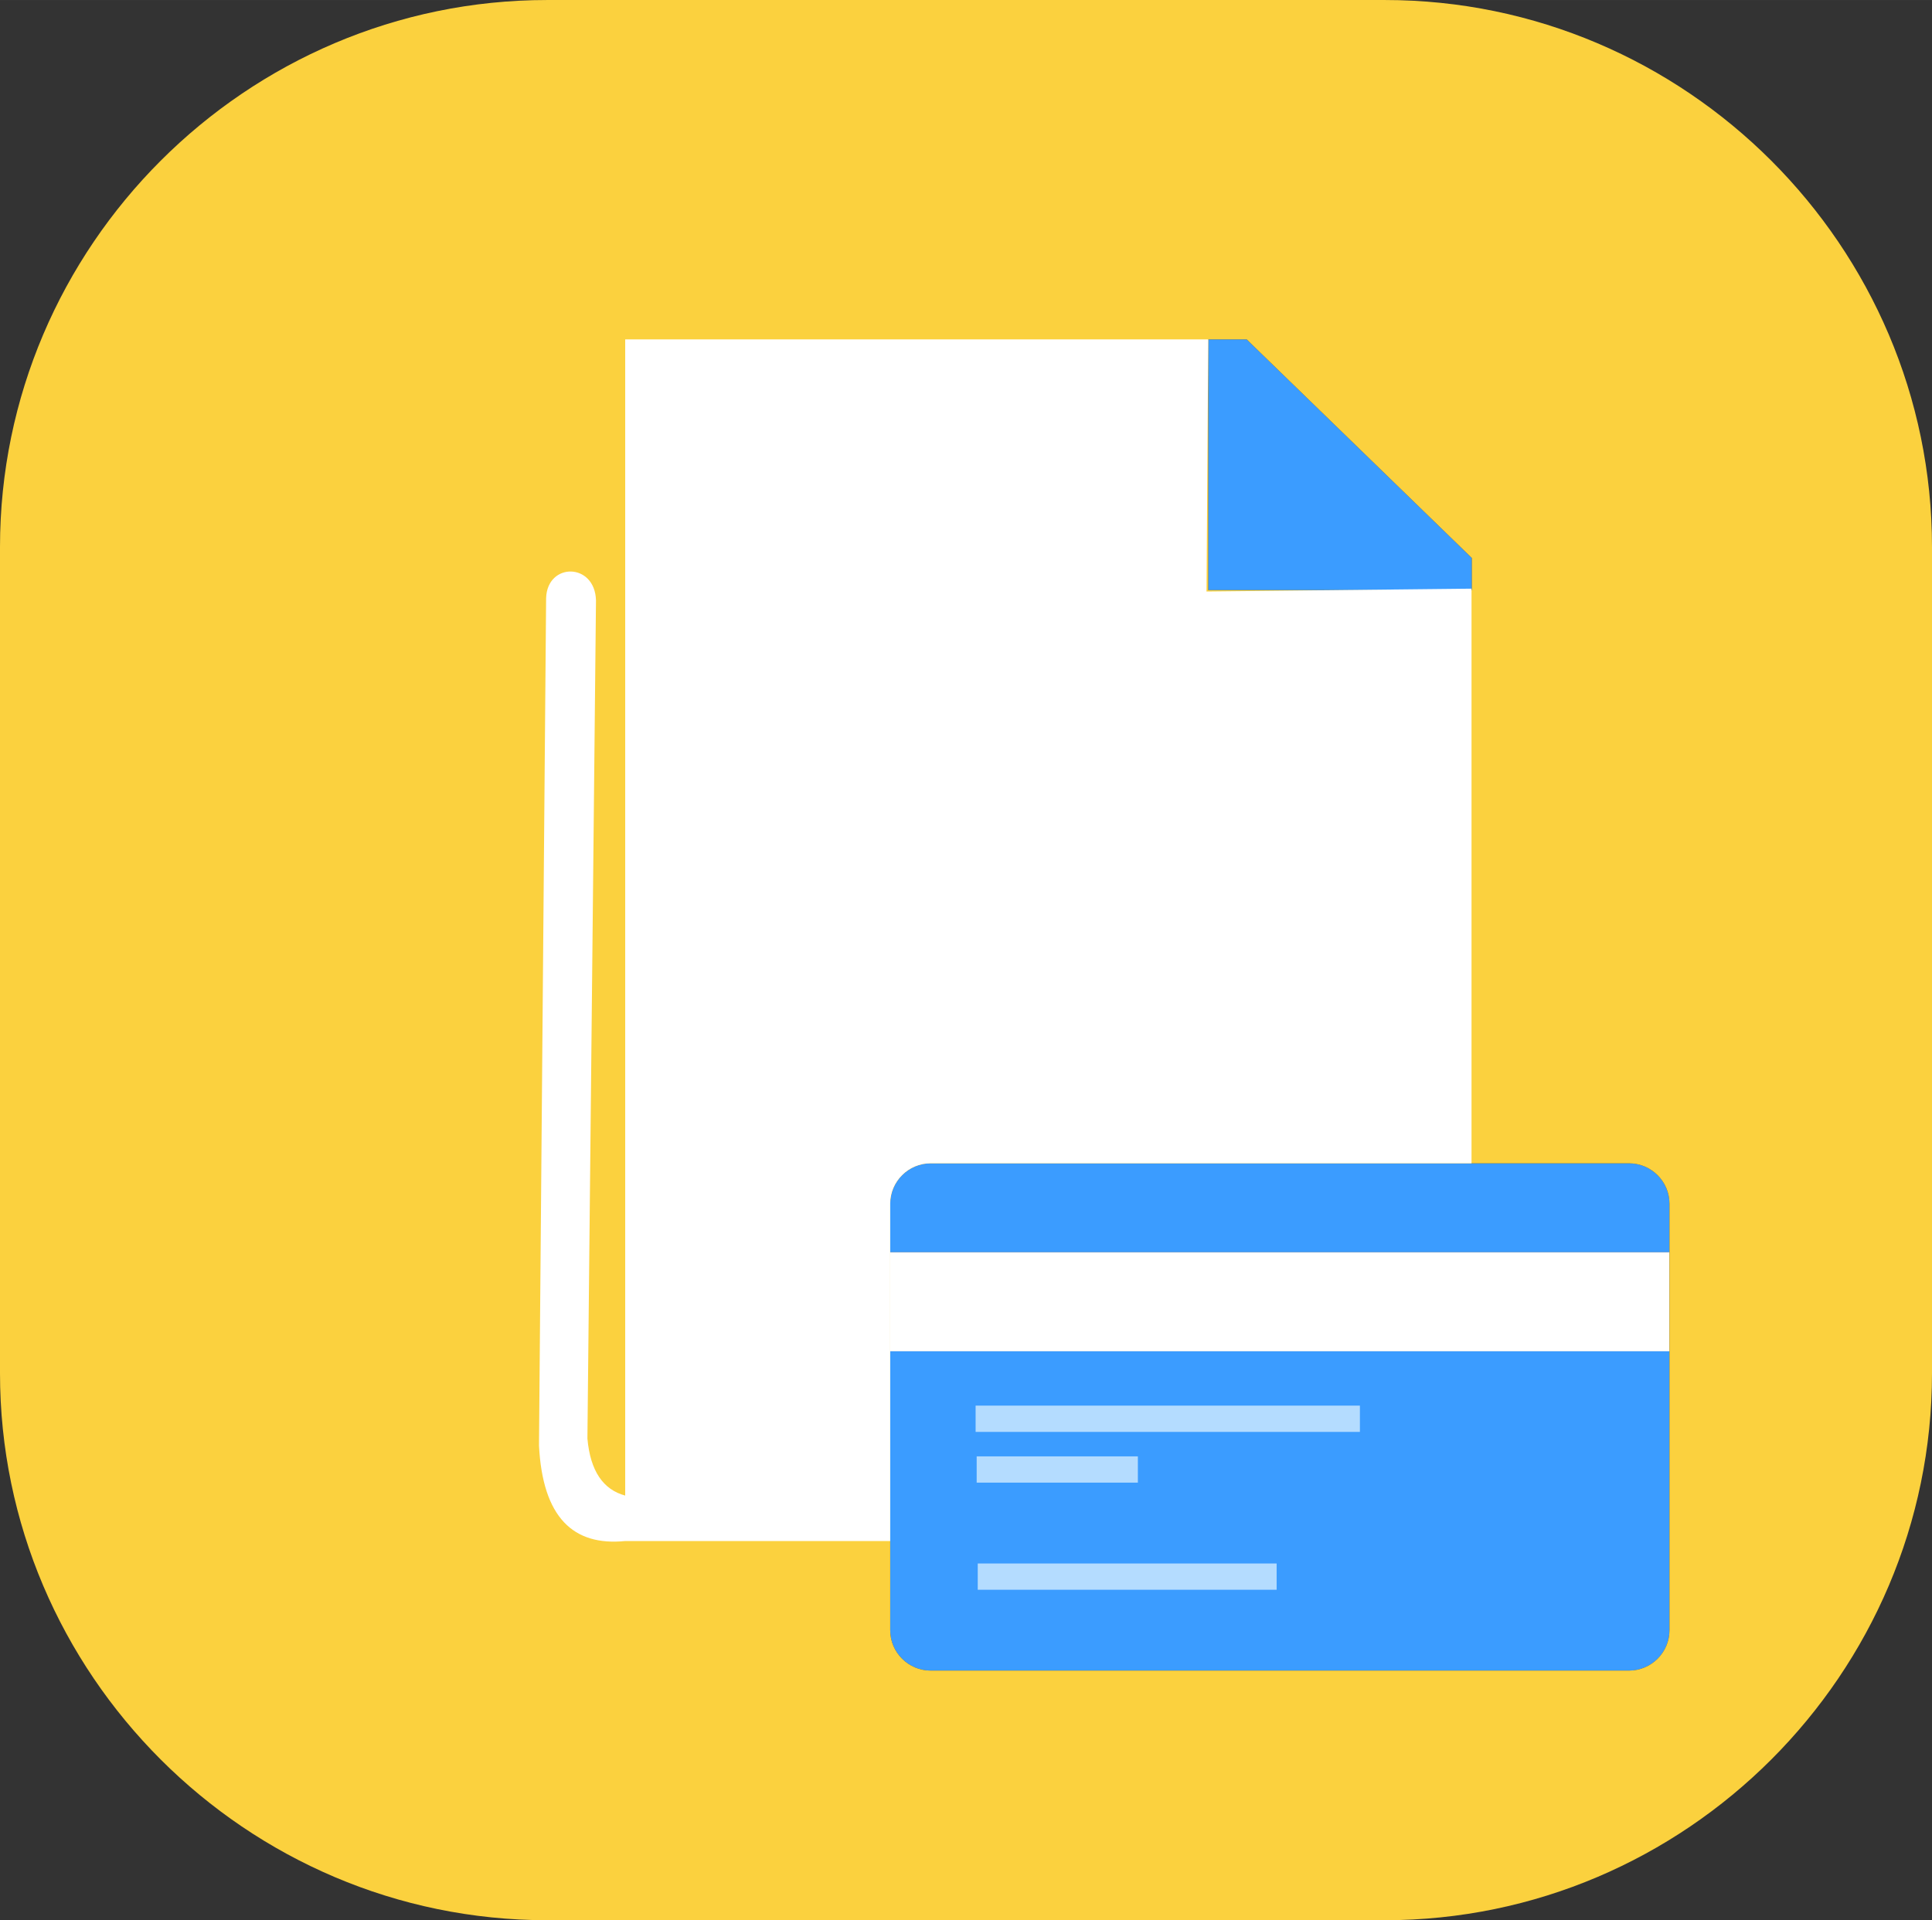 <?xml version="1.0" encoding="UTF-8"?>
<!DOCTYPE svg PUBLIC "-//W3C//DTD SVG 1.1//EN" "http://www.w3.org/Graphics/SVG/1.1/DTD/svg11.dtd">
<!-- Creator: CorelDRAW 2018 (64-Bit Evaluation Version) -->
<svg xmlns="http://www.w3.org/2000/svg" xml:space="preserve" width="35.877mm" height="35.666mm" version="1.1" style="shape-rendering:geometricPrecision; text-rendering:geometricPrecision; image-rendering:optimizeQuality; fill-rule:evenodd; clip-rule:evenodd"
viewBox="0 0 12058.48 11987.37"
 xmlns:xlink="http://www.w3.org/1999/xlink">
 <rect x="0" y="0" width="12058.48" height="11987.37" fill="#333333" stroke="none"/>
 <defs>
  <style type="text/css">
   <![CDATA[
    .fil4 {fill:#FBD13E}
    .fil1 {fill:#B4DCFF}
    .fil2 {fill:#3B9CFF}
    .fil5 {fill:#FFFFFF}
    .fil0 {fill:#3B9CFF}
    .fil3 {fill:white}
   ]]>
  </style>
 </defs>
 <g id="Layer_x0020_1">
  <path class="fil0" d="M5808.47 7262.25l4359.17 0c138.78,0 252.31,113.54 252.31,252.31l0 302.86 -4863.79 0 0 -302.86c0,-138.78 113.54,-252.31 252.31,-252.31zm4611.48 1173.4l0 1741.14c0,138.78 -113.54,252.31 -252.31,252.31l-4359.17 0c-138.78,0 -252.31,-113.54 -252.31,-252.31l0 -1741.14 4863.79 0z"/>
  <rect class="fil1" x="6089.21" y="8774.88" width="2398.57" height="164.02"/>
  <rect class="fil1" x="6095.86" y="9091.68" width="1006.09" height="164.02"/>
  <rect class="fil1" x="6102.56" y="9760.39" width="1865.52" height="164.02"/>
  <rect class="fil2" x="9047.44" y="8776.27" width="832.84" height="618.22"/>
  <polygon class="fil0" points="7541.38,3683.98 9186.5,3683.98 9186.5,3483.42 7781.02,2118.52 7541.38,2118.52 "/>
  <polygon class="fil3" points="5556.16,7817.42 10419.96,7817.42 10419.96,8435.65 5556.16,8435.65 "/>
  <path class="fil4" d="M3414.79 0l5228.9 0c1878.14,0 3414.79,1536.66 3414.79,3414.79l0 5157.78c0,1878.14 -1536.66,3414.79 -3414.79,3414.79l-5228.9 0c-1878.14,0 -3414.79,-1536.66 -3414.79,-3414.79l0 -5157.78c0,-1878.14 1536.66,-3414.79 3414.79,-3414.79zm2393.68 7262.25l4359.17 0c138.78,0 252.31,113.54 252.31,252.31l0 302.86 0 618.23 0 1741.14c0,138.78 -113.54,252.31 -252.31,252.31l-4359.17 0c-138.78,0 -252.31,-113.54 -252.31,-252.31l0 -1741.14 0 -618.23 0 -302.86c0,-138.78 113.54,-252.31 252.31,-252.31zm1732.91 -3578.27l1645.12 0 0 -200.55 -1405.48 -1364.91 -239.64 0 0 1565.46z"/>
  <path class="fil5" d="M3902.14 2118.55l3639.24 -0.03 -10.99 1574.06 1654.02 -17.78 0 3587.45 -3375.94 0c-138.78,0 -252.31,113.54 -252.31,252.31l0 302.86 0 618.23 0 1184.59 -1209.39 0 -444.63 0c-324.91,32.8 -515.45,-148.25 -538.03,-596.31l44.43 -5290.47c7.29,-223.98 304.64,-222.36 311.26,14.45l-53.47 5232.73c18.15,203.61 99.08,318.99 235.81,355.86l0 -7217.95z"/>
 </g>
</svg>
